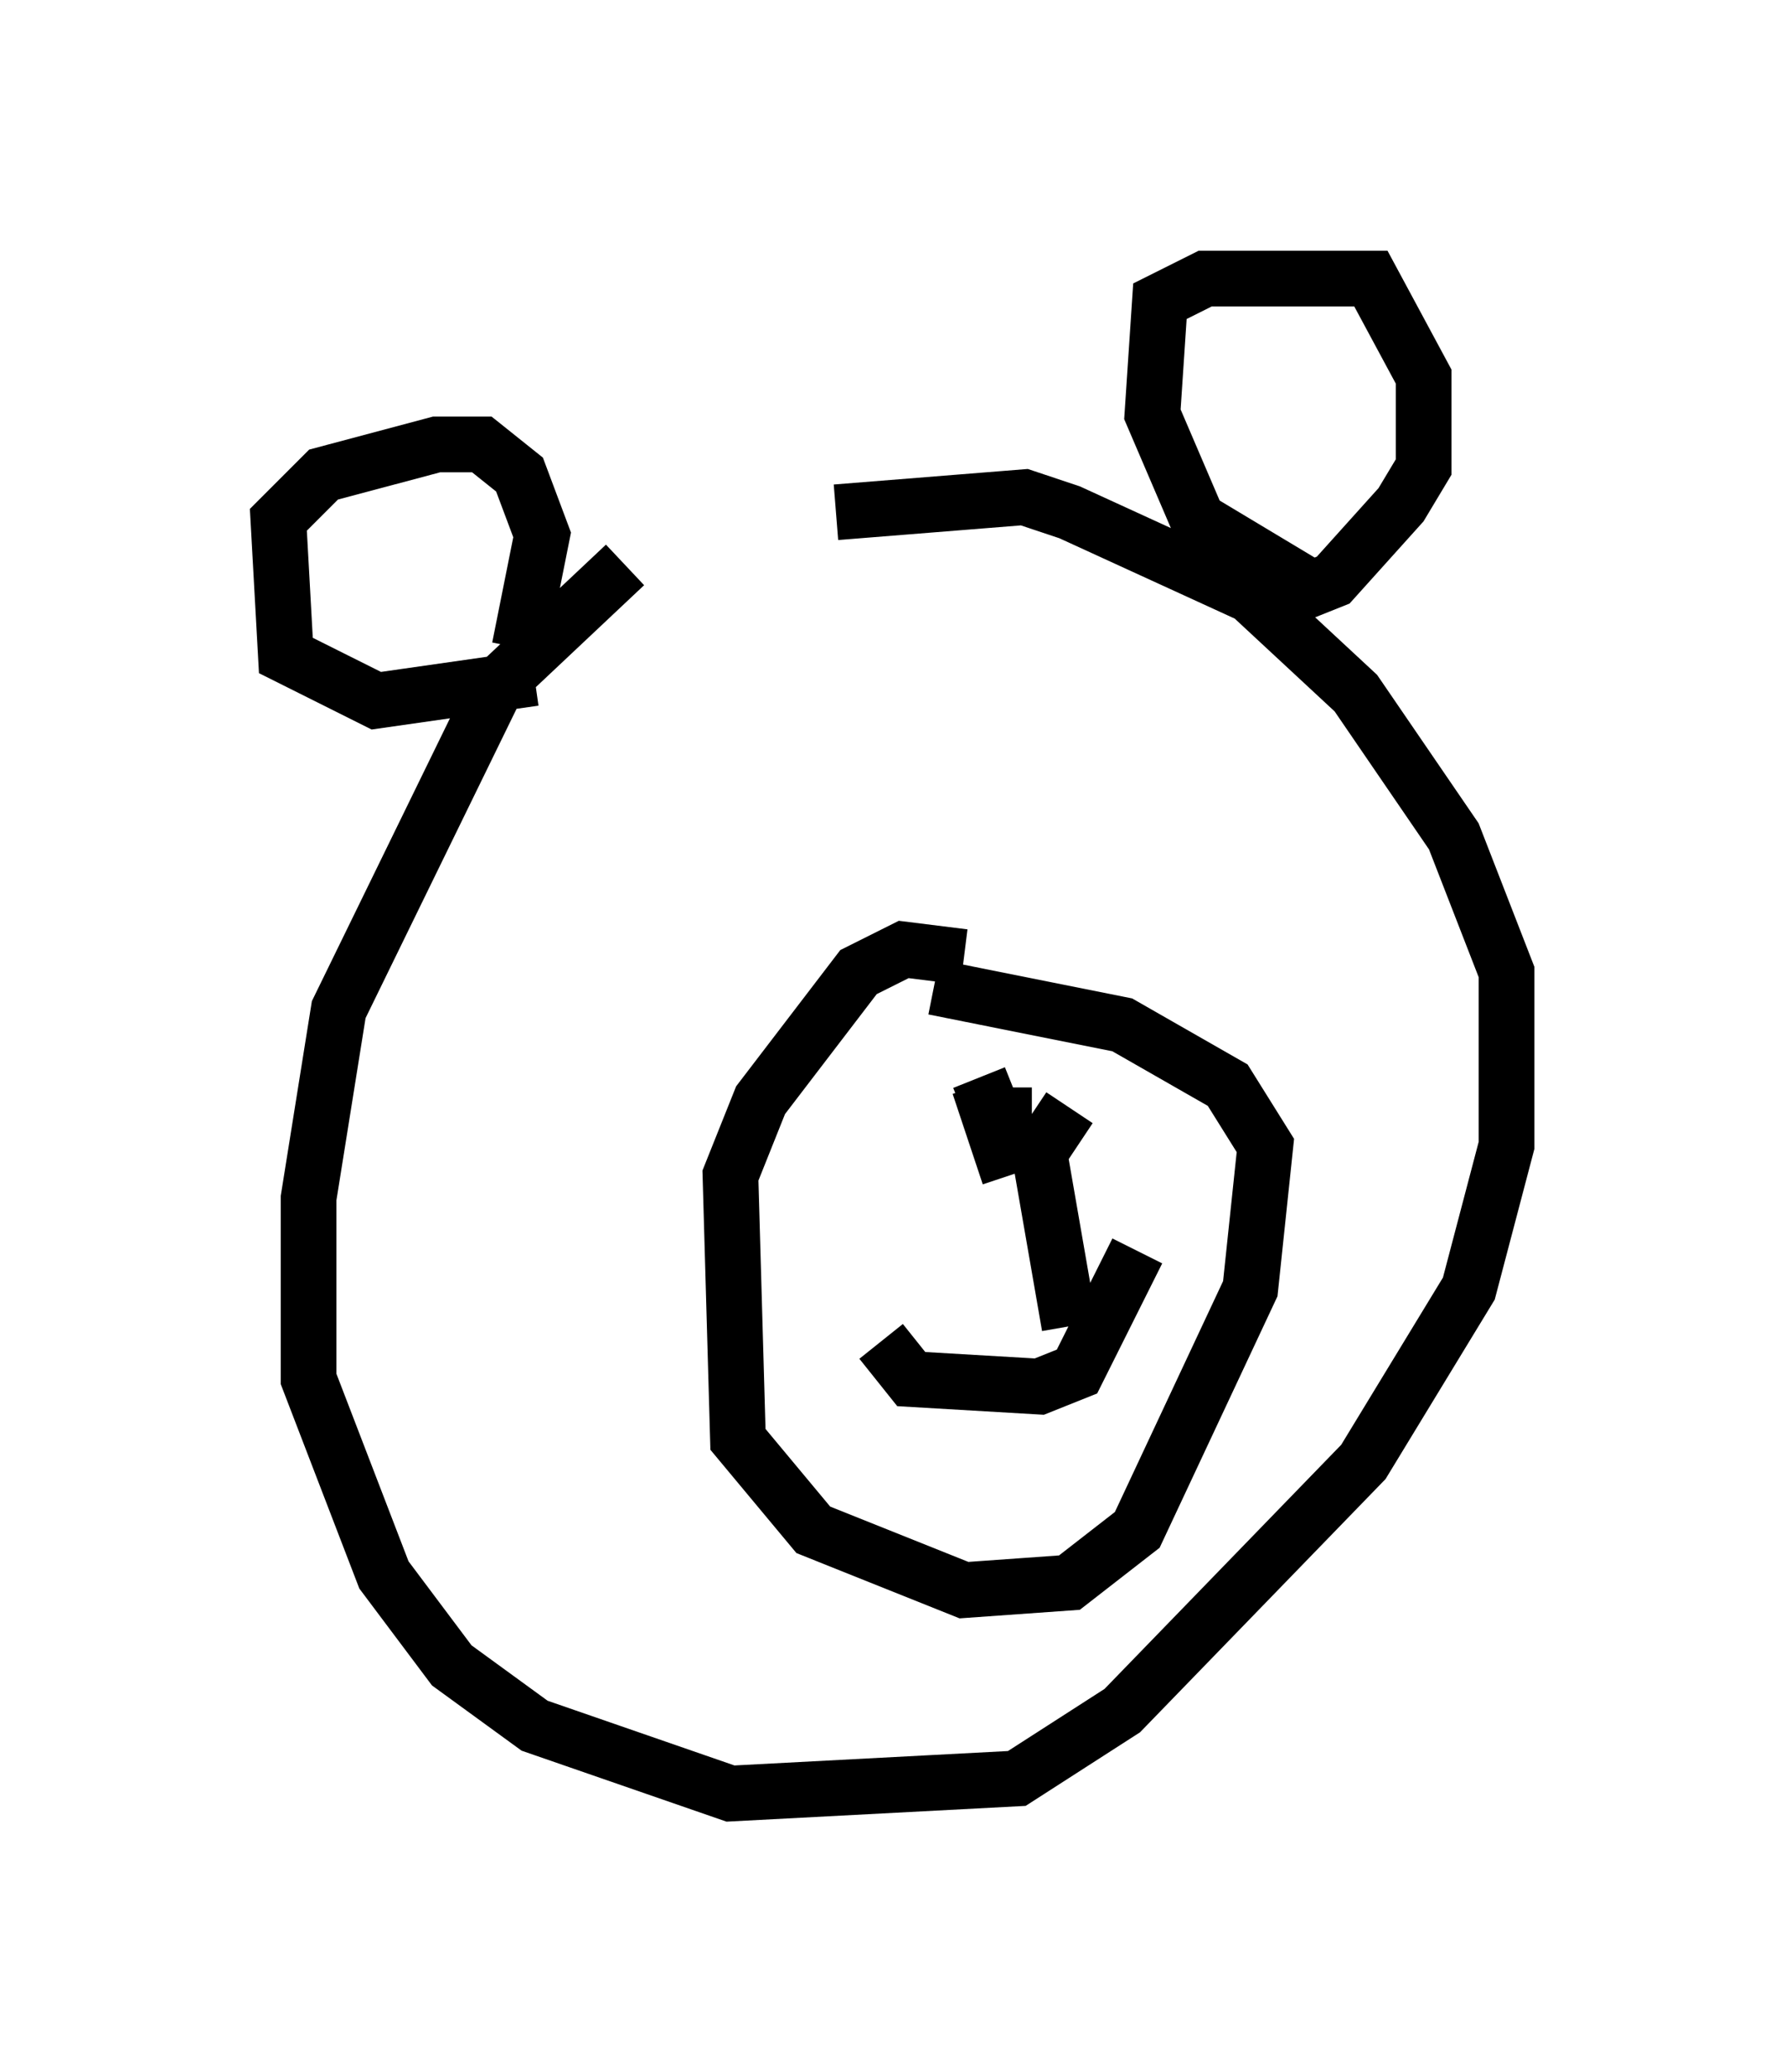 <?xml version="1.0" encoding="utf-8" ?>
<svg baseProfile="full" height="37.199" version="1.1" width="32.057" xmlns="http://www.w3.org/2000/svg" xmlns:ev="http://www.w3.org/2001/xml-events" xmlns:xlink="http://www.w3.org/1999/xlink"><defs /><rect fill="white" height="37.199" width="32.057" x="0" y="0" /><path d="M13.39, 9.195 m-2.165, 0.947 l-2.3, 2.165 -2.842, 5.819 l-0.541, 3.383 0.0, 3.248 l1.353, 3.518 1.218, 1.624 l1.488, 1.083 3.518, 1.218 l5.142, -0.271 1.894, -1.218 l4.33, -4.465 1.894, -3.112 l0.677, -2.571 0.0, -3.112 l-0.947, -2.436 -1.759, -2.571 l-1.894, -1.759 -3.248, -1.488 l-0.812, -0.271 -3.383, 0.271 m-5.413, 2.977 l-2.842, 0.406 -1.624, -0.812 l-0.135, -2.436 0.812, -0.812 l2.03, -0.541 0.812, 0.0 l0.677, 0.541 0.406, 1.083 l-0.406, 2.03 m14.208, -1.083 l-2.03, -1.218 -0.812, -1.894 l0.135, -2.03 0.812, -0.406 l2.977, 0.0 0.947, 1.759 l0.0, 1.624 -0.406, 0.677 l-1.218, 1.353 -1.353, 0.541 m-5.277, 6.225 l-1.083, -0.135 -0.812, 0.406 l-1.759, 2.3 -0.541, 1.353 l0.135, 4.736 1.353, 1.624 l2.706, 1.083 1.894, -0.135 l1.218, -0.947 2.03, -4.33 l0.271, -2.571 -0.677, -1.083 l-1.894, -1.083 -3.383, -0.677 m0.812, 1.759 l0.541, 1.624 m-2.3, 2.977 l0.541, 0.677 2.3, 0.135 l0.677, -0.271 1.083, -2.165 m-1.218, -2.571 l-0.541, 0.812 0.541, 3.112 m-1.624, -4.465 l0.271, 0.677 0.677, 0.0 " fill="none" stroke="black" stroke-width="1" /></svg>